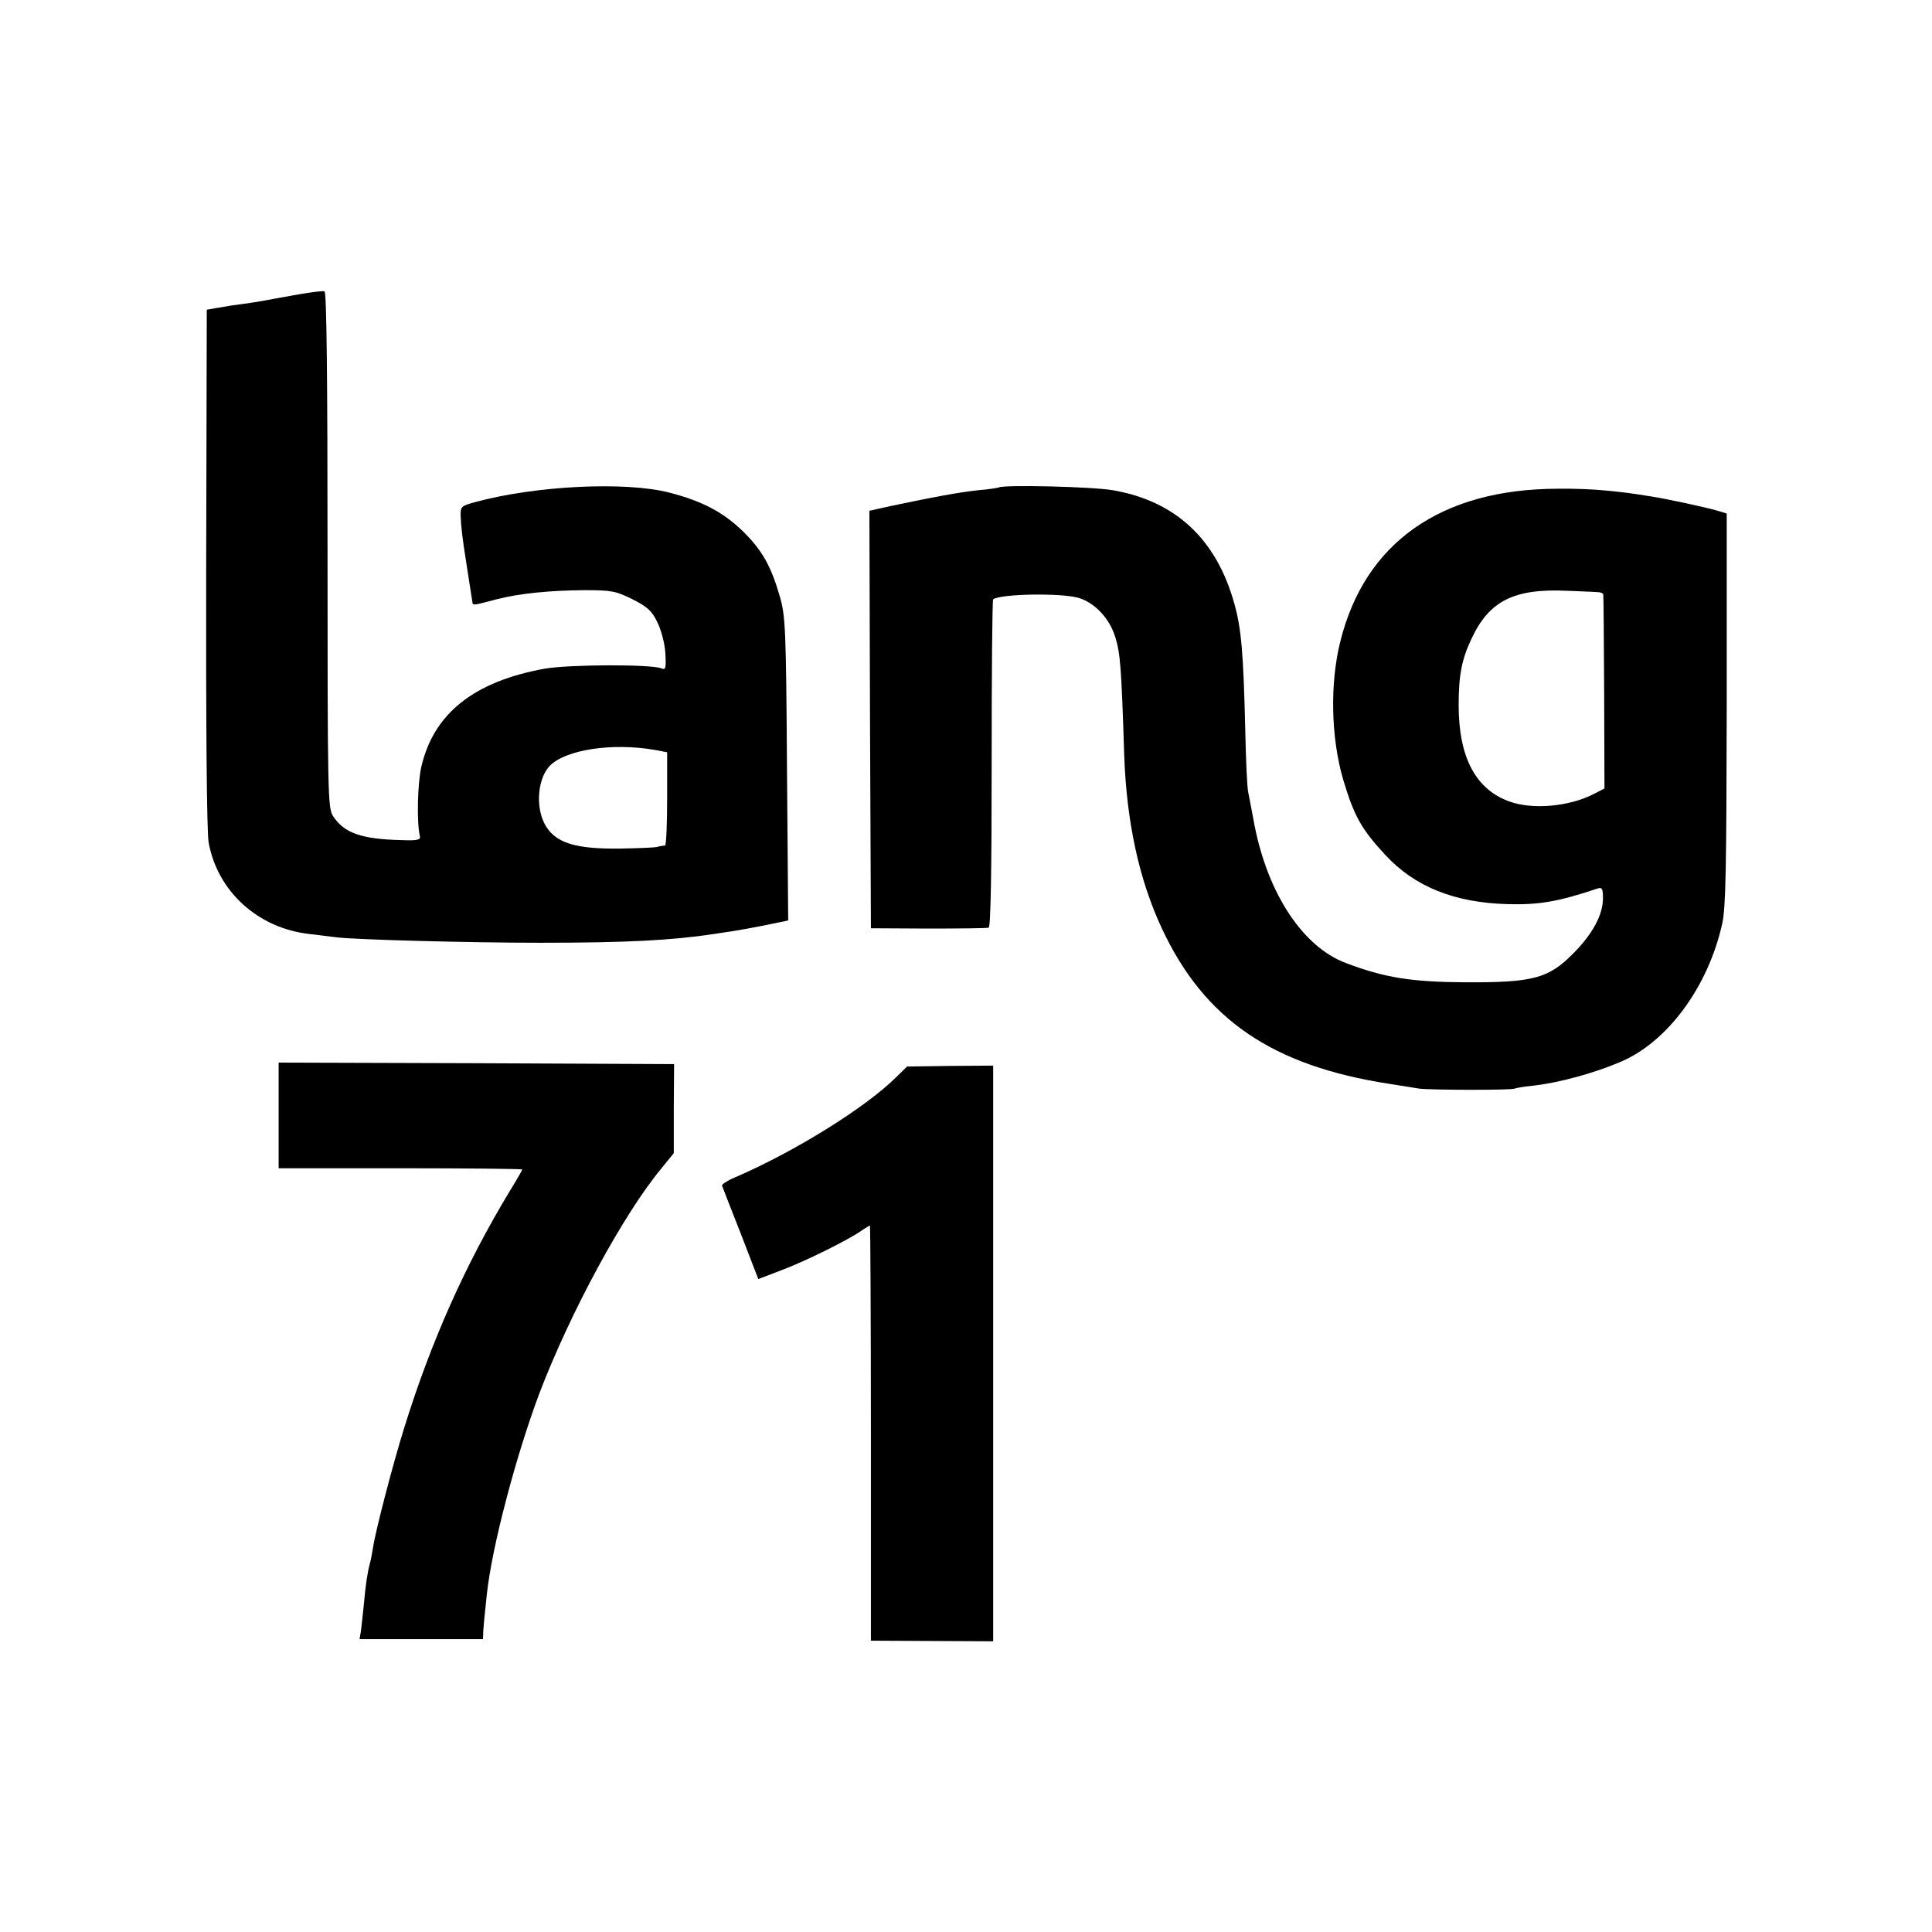 <?xml version="1.0" standalone="no"?>
<!DOCTYPE svg PUBLIC "-//W3C//DTD SVG 20010904//EN"
 "http://www.w3.org/TR/2001/REC-SVG-20010904/DTD/svg10.dtd">
<svg version="1.0" xmlns="http://www.w3.org/2000/svg"
 width="640pt" height="640pt" viewBox="0 0 640 640"
 preserveAspectRatio="xMidYMid meet">
<g transform="translate(0,640) scale(0.1,-0.1)"
fill="#000000" stroke="none">
<path d="M990 5425 c-41 -7 -88 -16 -105 -19 -16 -3 -50 -9 -75 -12 -25 -3
-63 -9 -85 -13 l-40 -7 -2 -854 c-1 -528 2 -876 8 -910 29 -163 164 -285 334
-304 33 -4 74 -9 90 -11 65 -8 443 -18 675 -18 286 0 436 8 575 29 88 13 122
19 223 40 l23 5 -4 502 c-3 466 -5 507 -24 572 -29 100 -58 152 -122 215 -66
64 -135 100 -243 128 -147 38 -444 23 -643 -31 -48 -13 -50 -15 -49 -48 1 -30
6 -75 18 -149 6 -38 19 -124 21 -135 1 -11 2 -11 81 10 74 19 172 29 289 30
92 0 105 -3 160 -30 49 -25 64 -38 82 -75 13 -26 25 -70 27 -103 3 -51 1 -57
-13 -51 -34 14 -305 13 -386 -1 -234 -42 -368 -148 -409 -324 -13 -55 -16
-187 -5 -231 3 -12 -8 -15 -60 -13 -133 3 -191 23 -228 80 -17 26 -18 75 -18
882 0 561 -3 855 -10 856 -5 2 -44 -3 -85 -10z m1178 -1509 l42 -8 0 -154 c0
-85 -3 -154 -7 -155 -5 0 -17 -2 -28 -5 -11 -2 -65 -4 -120 -5 -154 -2 -218
20 -251 82 -31 60 -22 152 18 193 54 53 206 76 346 52z"/>
<path d="M3308 4785 c-2 -1 -32 -6 -68 -9 -64 -7 -141 -21 -288 -52 l-72 -16
2 -691 3 -692 190 -1 c105 0 195 1 200 3 7 2 10 190 10 544 0 297 2 542 5 544
29 18 221 21 281 5 54 -15 105 -68 124 -132 16 -52 20 -100 29 -388 8 -224 49
-413 125 -576 141 -301 365 -454 751 -514 41 -6 86 -14 100 -16 32 -5 309 -6
318 0 4 2 33 7 65 10 83 10 194 40 282 77 157 65 293 248 340 459 12 53 14
183 15 712 l0 647 -37 11 c-40 11 -155 36 -210 45 -76 12 -91 14 -153 20 -36
4 -108 7 -161 6 -386 -1 -638 -179 -719 -506 -35 -139 -31 -318 9 -456 36
-121 60 -165 140 -251 97 -105 228 -158 404 -163 105 -3 169 8 300 52 14 4 17
-1 17 -33 0 -54 -34 -118 -99 -183 -81 -82 -132 -96 -356 -95 -179 1 -268 15
-397 64 -141 53 -257 227 -302 455 -8 44 -18 94 -21 110 -4 17 -8 111 -10 210
-6 252 -13 333 -36 415 -59 213 -194 340 -402 376 -68 12 -367 19 -379 9z
m1990 -347 c6 -1 13 -4 13 -7 1 -3 2 -149 3 -325 l1 -318 -37 -19 c-81 -41
-201 -52 -278 -24 -112 40 -168 147 -168 319 0 99 10 152 43 221 58 124 140
166 315 158 52 -2 101 -4 108 -5z"/>
<path d="M923 2705 l0 -175 403 0 c222 0 404 -2 404 -4 0 -2 -18 -34 -41 -71
-147 -243 -261 -498 -350 -785 -37 -118 -95 -341 -103 -395 -4 -22 -8 -47 -11
-55 -7 -26 -14 -68 -20 -138 -4 -37 -8 -77 -10 -89 l-4 -23 205 0 204 0 1 28
c1 15 3 36 4 47 1 11 5 45 8 76 17 157 97 459 174 664 102 267 279 595 406
747 l39 48 0 147 1 148 -655 3 -655 2 0 -175z"/>
<path d="M2970 2833 c-102 -102 -339 -249 -537 -334 -24 -10 -43 -23 -41 -27
2 -5 29 -76 62 -159 l58 -150 76 29 c80 30 219 99 264 130 14 10 28 18 30 18
1 0 3 -309 3 -687 l0 -688 203 -1 202 -1 0 953 0 954 -142 -1 -143 -2 -35 -34z"/>
</g>
</svg>
